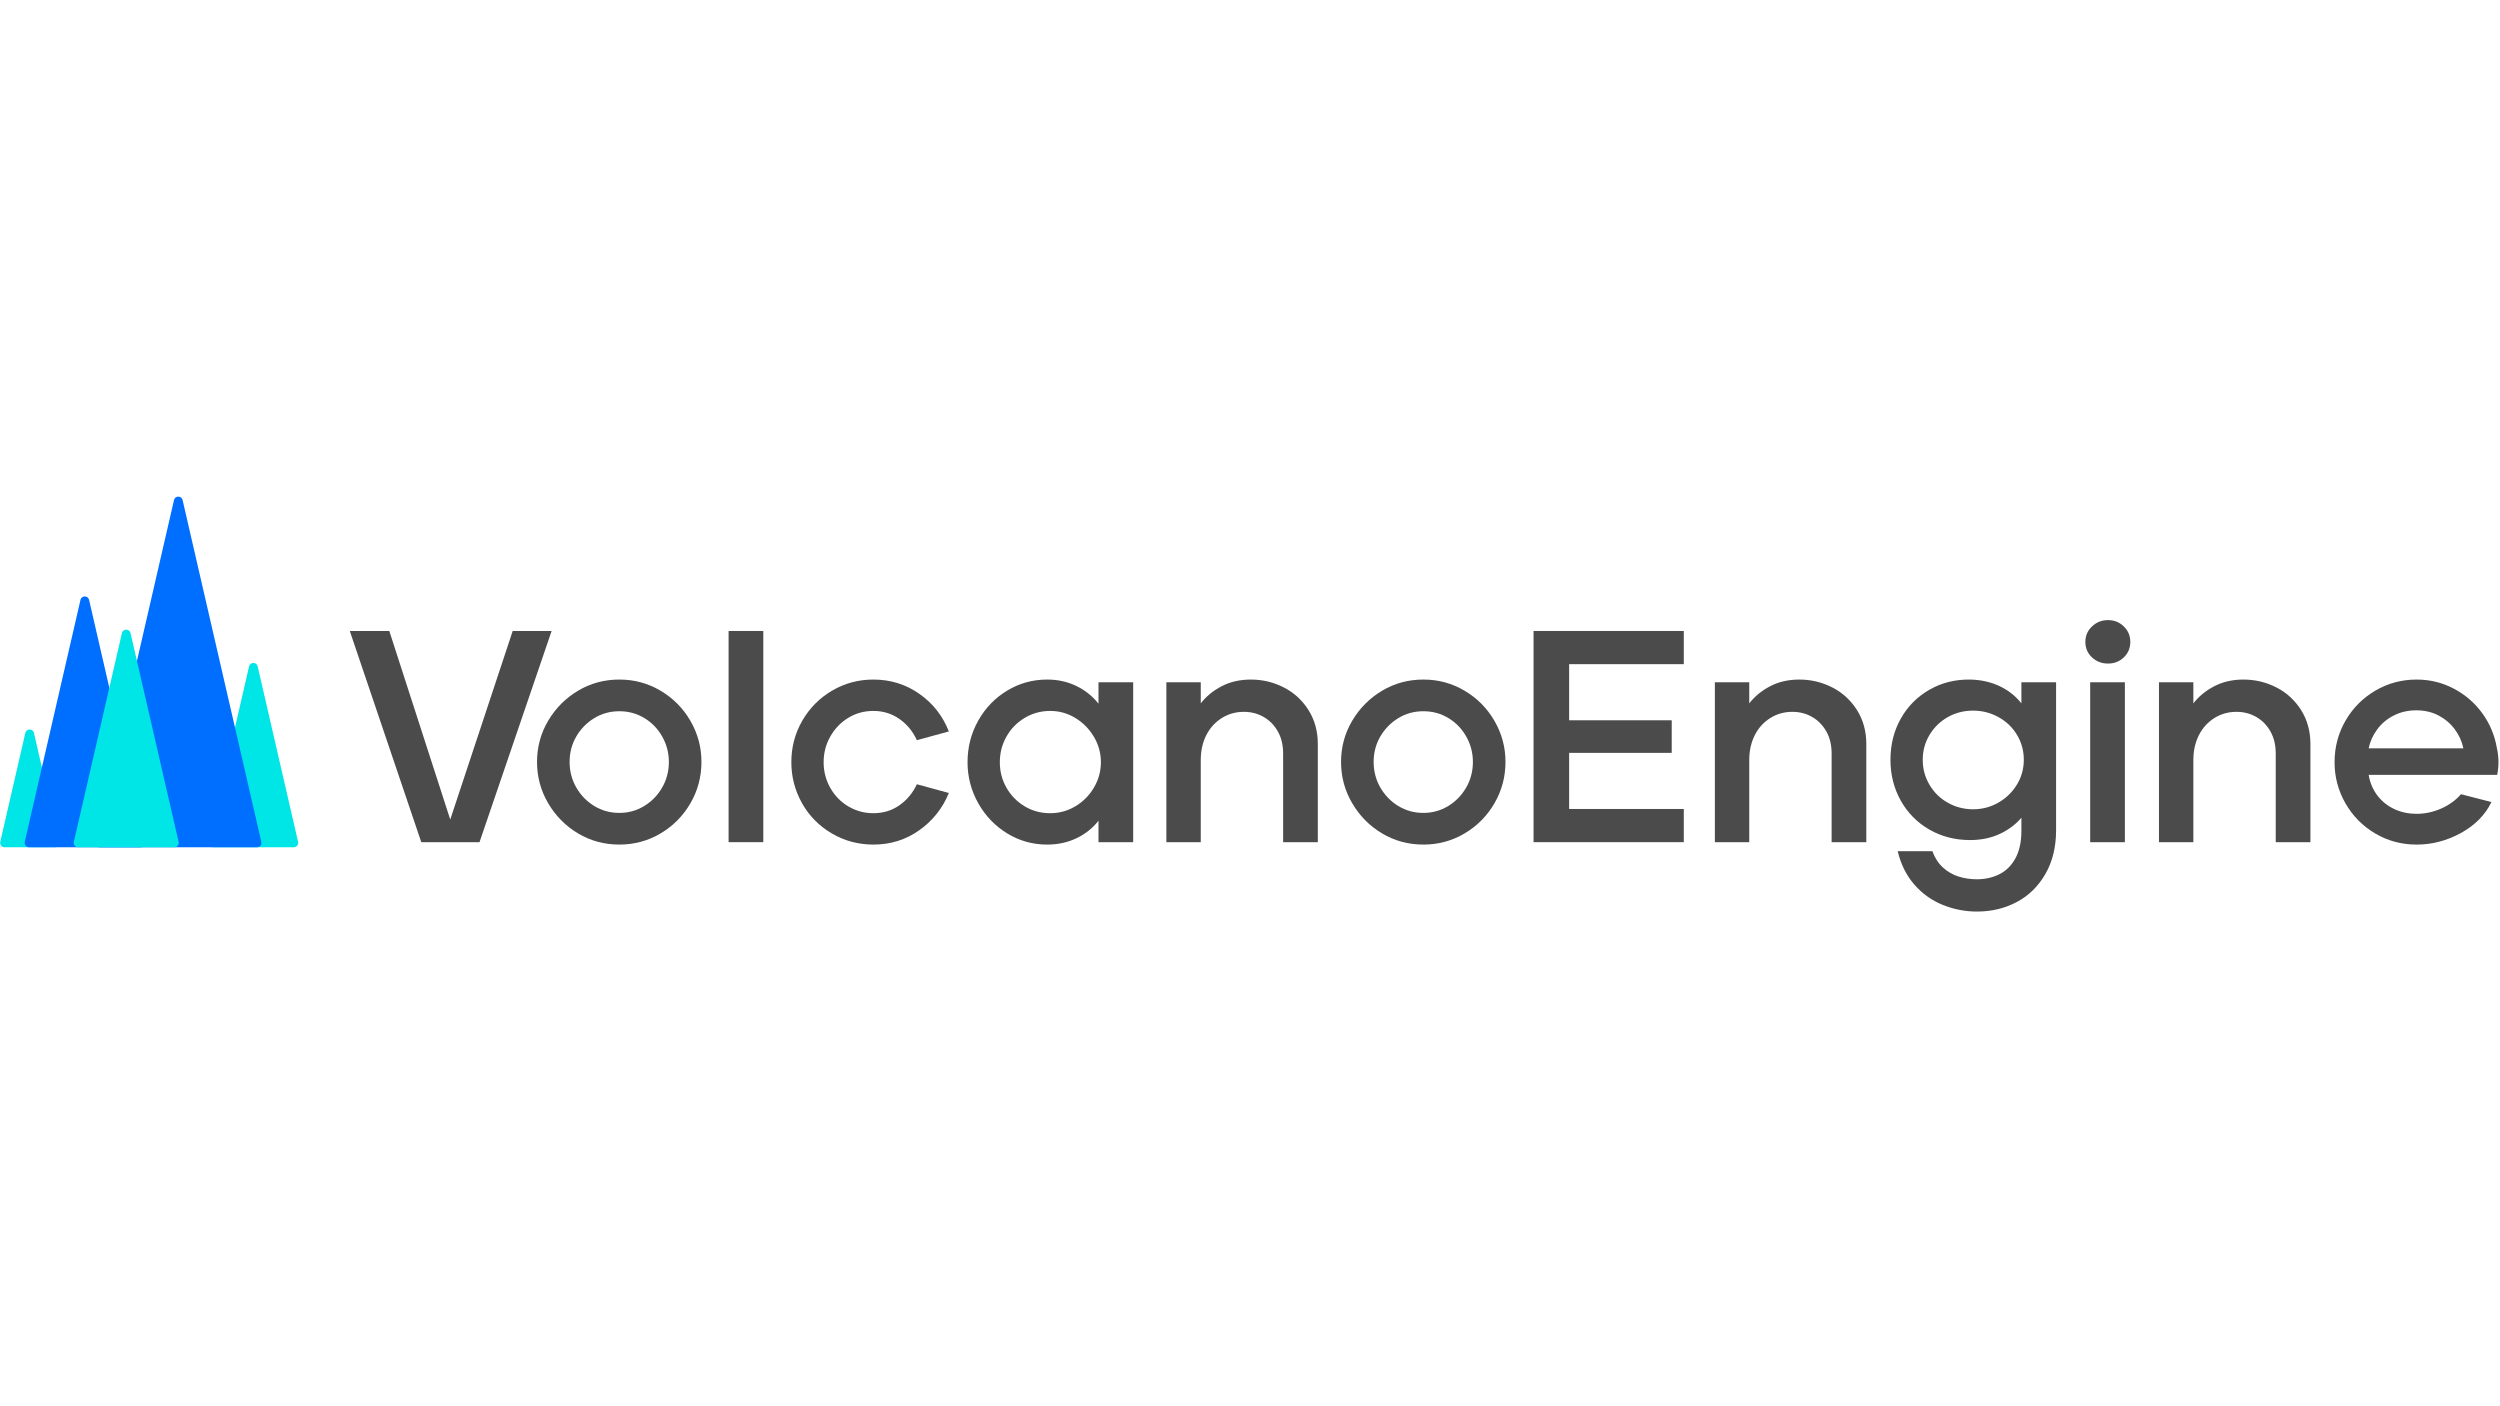 <?xml version="1.0" encoding="UTF-8" standalone="no"?>
<svg
   xmlns:dc="http://purl.org/dc/elements/1.1/"
   xmlns:cc="http://creativecommons.org/ns#"
   xmlns:rdf="http://www.w3.org/1999/02/22-rdf-syntax-ns#"
   xmlns:svg="http://www.w3.org/2000/svg"
   xmlns="http://www.w3.org/2000/svg"
   xmlns:sodipodi="http://sodipodi.sourceforge.net/DTD/sodipodi-0.dtd"
   xmlns:inkscape="http://www.inkscape.org/namespaces/inkscape"
   version="1.1"
   id="svg2"
   xml:space="preserve"
   width="2560"
   height="1440"
   viewBox="711.228 625.056 1137.545 189.369"
   sodipodi:docname="only VolcanoEngine-EngLogo.ai"><defs
     id="defs6"><clipPath
       clipPathUnits="userSpaceOnUse"
       id="clipPath18"><path
         d="M 0,1080 H 1920 V 0 H 0 Z"
         id="path16" /></clipPath></defs><sodipodi:namedview
     pagecolor="#ffffff"
     bordercolor="#666666"
     borderopacity="1"
     objecttolerance="10"
     gridtolerance="10"
     guidetolerance="10"
     inkscape:pageopacity="0"
     inkscape:pageshadow="2"
     inkscape:window-width="640"
     inkscape:window-height="480"
     id="namedview4" /><g
     id="g10"
     inkscape:groupmode="layer"
     inkscape:label="only VolcanoEngine-EngLogo"
     transform="matrix(1.333,0,0,-1.333,0,1440)"><g
       id="g12"><g
         id="g14"
         clip-path="url(#clipPath18)"><g
           id="g20"
           transform="translate(618.577,552.875)"><path
             d="m 0,0 -13.795,-59.901 c -0.218,-0.948 0.502,-1.853 1.475,-1.853 h 27.575 c 0.973,0 1.693,0.905 1.474,1.853 L 2.934,0 C 2.576,1.557 0.359,1.557 0,0"
             style="fill:#00e5e5;fill-opacity:1;fill-rule:nonzero;stroke:none"
             id="path22" /></g><g
           id="g24"
           transform="translate(542.203,530.153)"><path
             d="m 0,0 -8.564,-37.188 c -0.218,-0.944 0.499,-1.844 1.467,-1.844 h 17.135 c 0.968,0 1.684,0.9 1.467,1.844 L 2.94,0 C 2.581,1.561 0.359,1.561 0,0"
             style="fill:#00e5e5;fill-opacity:1;fill-rule:nonzero;stroke:none"
             id="path26" /></g><g
           id="g28"
           transform="translate(561.028,575.581)"><path
             d="m 0,0 -19.024,-82.607 c -0.219,-0.948 0.502,-1.853 1.474,-1.853 h 38.034 c 0.973,0 1.693,0.905 1.474,1.853 L 2.934,0 C 2.576,1.557 0.359,1.557 0,0"
             style="fill:#006eff;fill-opacity:1;fill-rule:nonzero;stroke:none"
             id="path30" /></g><g
           id="g32"
           transform="translate(592.95,609.651)"><path
             d="m 0,0 -26.871,-116.678 c -0.218,-0.947 0.502,-1.852 1.475,-1.852 H 28.33 c 0.973,0 1.693,0.905 1.475,1.852 L 2.934,0 C 2.576,1.557 0.359,1.557 0,0"
             style="fill:#006eff;fill-opacity:1;fill-rule:nonzero;stroke:none"
             id="path34" /></g><g
           id="g36"
           transform="translate(575.175,564.245)"><path
             d="m 0,0 -16.414,-71.271 c -0.218,-0.948 0.502,-1.853 1.475,-1.853 h 32.812 c 0.973,0 1.693,0.905 1.475,1.853 L 2.934,0 C 2.576,1.557 0.358,1.557 0,0"
             style="fill:#00e5e5;fill-opacity:1;fill-rule:nonzero;stroke:none"
             id="path38" /></g><g
           id="g40"
           transform="translate(677.358,492.868)"><path
             d="m 0,0 -24.407,72.089 h 13.49 L 9.887,7.724 31.205,72.089 H 44.49 L 19.876,0 Z"
             style="fill:#4b4b4b;fill-opacity:1;fill-rule:nonzero;stroke:none"
             id="path42" /></g><g
           id="g44"
           transform="translate(744.981,502.857)"><path
             d="m 0,0 c 3.09,0 5.922,0.788 8.496,2.368 2.575,1.579 4.617,3.691 6.128,6.333 1.509,2.643 2.266,5.544 2.266,8.703 0,3.09 -0.757,5.973 -2.266,8.651 -1.511,2.677 -3.553,4.789 -6.128,6.334 C 5.922,33.934 3.09,34.706 0,34.706 c -3.159,0 -6.025,-0.79 -8.6,-2.369 -2.574,-1.58 -4.618,-3.674 -6.127,-6.282 -1.511,-2.611 -2.266,-5.493 -2.266,-8.651 0,-3.159 0.755,-6.06 2.266,-8.703 C -13.218,6.059 -11.174,3.947 -8.6,2.368 -6.025,0.788 -3.159,0 0,0 m 0,-10.813 c -5.149,0 -9.853,1.269 -14.109,3.81 -4.258,2.539 -7.657,5.974 -10.196,10.298 -2.541,4.326 -3.81,9.027 -3.81,14.109 0,5.08 1.269,9.766 3.81,14.058 2.539,4.29 5.938,7.706 10.196,10.247 4.256,2.539 8.96,3.811 14.109,3.811 5.08,0 9.766,-1.272 14.057,-3.811 4.291,-2.541 7.689,-5.974 10.196,-10.299 2.506,-4.325 3.759,-8.995 3.759,-14.006 0,-5.082 -1.253,-9.783 -3.759,-14.109 C 21.746,-1.029 18.348,-4.464 14.057,-7.003 9.766,-9.544 5.08,-10.813 0,-10.813"
             style="fill:#4b4b4b;fill-opacity:1;fill-rule:nonzero;stroke:none"
             id="path46" /></g><path
           d="m 782.261,564.957 h 11.844 v -72.089 h -11.844 z"
           style="fill:#4b4b4b;fill-opacity:1;fill-rule:nonzero;stroke:none"
           id="path48" /><g
           id="g50"
           transform="translate(831.693,492.044)"><path
             d="m 0,0 c -5.149,0 -9.887,1.27 -14.212,3.811 -4.325,2.539 -7.708,5.973 -10.144,10.297 -2.438,4.327 -3.656,8.995 -3.656,14.006 0,5.15 1.252,9.887 3.759,14.212 2.505,4.326 5.904,7.74 10.195,10.247 4.29,2.506 8.976,3.76 14.058,3.76 5.835,0 11.071,-1.632 15.705,-4.893 4.635,-3.26 7.982,-7.535 10.042,-12.821 L 14.83,35.633 c -1.374,3.02 -3.365,5.44 -5.973,7.261 -2.61,1.817 -5.561,2.728 -8.857,2.728 -3.159,0 -6.025,-0.79 -8.599,-2.368 -2.575,-1.58 -4.619,-3.708 -6.128,-6.386 -1.511,-2.678 -2.266,-5.597 -2.266,-8.754 0,-3.158 0.755,-6.076 2.266,-8.753 1.509,-2.677 3.569,-4.789 6.179,-6.333 2.609,-1.546 5.458,-2.317 8.548,-2.317 3.363,0 6.333,0.908 8.908,2.728 2.575,1.819 4.548,4.205 5.922,7.158 L 25.747,17.61 C 23.618,12.393 20.253,8.152 15.654,4.893 11.053,1.63 5.835,0 0,0"
             style="fill:#4b4b4b;fill-opacity:1;fill-rule:nonzero;stroke:none"
             id="path52" /></g><g
           id="g54"
           transform="translate(892.043,502.755)"><path
             d="m 0,0 c 3.09,0 5.955,0.788 8.599,2.368 2.642,1.578 4.754,3.708 6.334,6.386 1.578,2.677 2.369,5.559 2.369,8.649 0,3.09 -0.791,5.974 -2.369,8.652 -1.58,2.677 -3.692,4.822 -6.334,6.436 -2.644,1.613 -5.509,2.42 -8.599,2.42 -3.159,0 -6.06,-0.79 -8.703,-2.368 -2.643,-1.58 -4.721,-3.708 -6.23,-6.386 -1.511,-2.678 -2.266,-5.596 -2.266,-8.754 0,-3.158 0.755,-6.059 2.266,-8.701 1.509,-2.644 3.569,-4.756 6.179,-6.334 C -6.146,0.788 -3.228,0 0,0 m -1.03,-10.711 c -4.943,0 -9.492,1.27 -13.646,3.811 -4.155,2.539 -7.45,5.973 -9.886,10.297 -2.438,4.327 -3.656,8.995 -3.656,14.006 0,5.15 1.218,9.887 3.656,14.212 2.436,4.326 5.731,7.74 9.886,10.247 4.154,2.506 8.703,3.76 13.646,3.76 3.638,0 6.968,-0.739 9.99,-2.214 3.02,-1.477 5.526,-3.486 7.518,-6.025 v 7.312 H 28.321 V -9.887 H 16.478 v 7.313 C 14.486,-5.115 11.98,-7.107 8.96,-8.548 5.938,-9.99 2.608,-10.711 -1.03,-10.711"
             style="fill:#4b4b4b;fill-opacity:1;fill-rule:nonzero;stroke:none"
             id="path56" /></g><g
           id="g58"
           transform="translate(931.692,492.868)"><path
             d="m 0,0 v 54.582 h 11.74 v -7.209 c 1.854,2.402 4.239,4.359 7.158,5.87 2.917,1.51 6.23,2.266 9.938,2.266 3.981,0 7.724,-0.894 11.226,-2.678 3.501,-1.786 6.315,-4.361 8.444,-7.725 2.128,-3.364 3.193,-7.244 3.193,-11.636 V 0 H 39.856 v 30.277 c 0,2.883 -0.602,5.389 -1.803,7.518 -1.202,2.128 -2.816,3.774 -4.84,4.943 -2.026,1.167 -4.274,1.751 -6.746,1.751 -2.816,0 -5.355,-0.721 -7.621,-2.163 C 16.581,40.885 14.83,38.928 13.594,36.456 12.358,33.984 11.74,31.168 11.74,28.012 V 0 Z"
             style="fill:#4b4b4b;fill-opacity:1;fill-rule:nonzero;stroke:none"
             id="path60" /></g><g
           id="g62"
           transform="translate(1019.437,502.857)"><path
             d="m 0,0 c 3.09,0 5.922,0.788 8.496,2.368 2.575,1.579 4.617,3.691 6.128,6.333 1.509,2.643 2.266,5.544 2.266,8.703 0,3.09 -0.757,5.973 -2.266,8.651 -1.511,2.677 -3.553,4.789 -6.128,6.334 C 5.922,33.934 3.09,34.706 0,34.706 c -3.159,0 -6.025,-0.79 -8.599,-2.369 -2.575,-1.58 -4.619,-3.674 -6.128,-6.282 -1.511,-2.611 -2.266,-5.493 -2.266,-8.651 0,-3.159 0.755,-6.06 2.266,-8.703 1.509,-2.642 3.553,-4.754 6.128,-6.333 C -6.025,0.788 -3.159,0 0,0 m 0,-10.813 c -5.149,0 -9.853,1.269 -14.109,3.81 -4.258,2.539 -7.657,5.974 -10.196,10.298 -2.541,4.326 -3.81,9.027 -3.81,14.109 0,5.08 1.269,9.766 3.81,14.058 2.539,4.29 5.938,7.706 10.196,10.247 4.256,2.539 8.96,3.811 14.109,3.811 5.08,0 9.766,-1.272 14.058,-3.811 4.29,-2.541 7.688,-5.974 10.195,-10.299 2.506,-4.325 3.759,-8.995 3.759,-14.006 0,-5.082 -1.253,-9.783 -3.759,-14.109 C 21.746,-1.029 18.348,-4.464 14.058,-7.003 9.766,-9.544 5.08,-10.813 0,-10.813"
             style="fill:#4b4b4b;fill-opacity:1;fill-rule:nonzero;stroke:none"
             id="path64" /></g><g
           id="g66"
           transform="translate(1057.026,492.868)"><path
             d="M 0,0 V 72.089 H 51.287 V 60.761 H 12.152 V 41.605 H 47.168 V 30.483 H 12.152 V 11.328 H 51.287 V 0 Z"
             style="fill:#4b4b4b;fill-opacity:1;fill-rule:nonzero;stroke:none"
             id="path68" /></g><g
           id="g70"
           transform="translate(1118.92,492.868)"><path
             d="m 0,0 v 54.582 h 11.74 v -7.209 c 1.854,2.402 4.239,4.359 7.158,5.87 2.917,1.51 6.231,2.266 9.938,2.266 3.981,0 7.724,-0.894 11.226,-2.678 3.501,-1.786 6.316,-4.361 8.444,-7.725 2.128,-3.364 3.193,-7.244 3.193,-11.636 V 0 H 39.856 v 30.277 c 0,2.883 -0.602,5.389 -1.803,7.518 -1.202,2.128 -2.815,3.774 -4.84,4.943 -2.026,1.167 -4.274,1.751 -6.745,1.751 -2.816,0 -5.356,-0.721 -7.621,-2.163 C 16.581,40.885 14.83,38.928 13.594,36.456 12.358,33.984 11.74,31.168 11.74,28.012 V 0 Z"
             style="fill:#4b4b4b;fill-opacity:1;fill-rule:nonzero;stroke:none"
             id="path72" /></g><g
           id="g74"
           transform="translate(1207.077,504.094)"><path
             d="m 0,0 c 3.09,0 5.955,0.754 8.599,2.266 2.642,1.508 4.754,3.551 6.334,6.127 1.578,2.574 2.369,5.406 2.369,8.496 0,3.089 -0.773,5.922 -2.317,8.496 -1.545,2.574 -3.657,4.599 -6.334,6.076 C 5.973,32.937 3.09,33.675 0,33.675 c -3.159,0 -6.042,-0.738 -8.651,-2.214 -2.61,-1.477 -4.686,-3.502 -6.231,-6.076 -1.545,-2.574 -2.317,-5.407 -2.317,-8.496 0,-3.09 0.772,-5.94 2.317,-8.547 1.545,-2.611 3.639,-4.654 6.283,-6.128 C -5.957,0.737 -3.09,0 0,0 m 1.339,-34.912 c -4.052,0 -7.948,0.756 -11.689,2.266 -3.743,1.51 -6.969,3.809 -9.681,6.899 -2.713,3.09 -4.618,6.899 -5.716,11.431 h 11.844 c 0.824,-2.266 2.024,-4.12 3.604,-5.56 1.579,-1.442 3.363,-2.473 5.356,-3.091 1.99,-0.617 4.05,-0.927 6.179,-0.927 2.883,0 5.474,0.584 7.775,1.752 2.3,1.168 4.12,2.986 5.458,5.458 1.339,2.471 2.009,5.595 2.009,9.372 v 4.427 c -1.992,-2.334 -4.48,-4.188 -7.467,-5.561 -2.986,-1.373 -6.333,-2.059 -10.041,-2.059 -5.149,0 -9.801,1.2 -13.955,3.605 -4.154,2.402 -7.398,5.697 -9.732,9.885 -2.335,4.188 -3.501,8.822 -3.501,13.904 0,5.216 1.184,9.921 3.553,14.109 2.368,4.187 5.628,7.466 9.783,9.835 4.154,2.369 8.77,3.518 13.852,3.45 3.638,-0.069 6.968,-0.807 9.99,-2.214 3.02,-1.408 5.526,-3.382 7.518,-5.922 v 7.209 H 28.321 V -7.107 c 0,-5.767 -1.22,-10.762 -3.656,-14.985 -2.438,-4.221 -5.699,-7.414 -9.784,-9.577 -4.085,-2.163 -8.599,-3.243 -13.542,-3.243"
             style="fill:#4b4b4b;fill-opacity:1;fill-rule:nonzero;stroke:none"
             id="path76" /></g><path
           d="m 1247.035,547.45 h 11.844 v -54.582 h -11.844 z m 6.076,6.385 c -2.129,0 -3.949,0.703 -5.458,2.111 -1.511,1.406 -2.266,3.175 -2.266,5.304 0,2.059 0.755,3.81 2.266,5.252 1.509,1.442 3.329,2.163 5.458,2.163 2.128,0 3.93,-0.721 5.407,-2.163 1.476,-1.442 2.214,-3.193 2.214,-5.252 0,-2.129 -0.738,-3.898 -2.214,-5.304 -1.477,-1.408 -3.279,-2.111 -5.407,-2.111"
           style="fill:#4b4b4b;fill-opacity:1;fill-rule:nonzero;stroke:none"
           id="path78" /><g
           id="g80"
           transform="translate(1270.515,492.868)"><path
             d="m 0,0 v 54.582 h 11.74 v -7.209 c 1.854,2.402 4.239,4.359 7.158,5.87 2.917,1.51 6.23,2.266 9.938,2.266 3.981,0 7.724,-0.894 11.226,-2.678 3.501,-1.786 6.315,-4.361 8.444,-7.725 2.128,-3.364 3.193,-7.244 3.193,-11.636 V 0 H 39.856 v 30.277 c 0,2.883 -0.602,5.389 -1.803,7.518 -1.202,2.128 -2.816,3.774 -4.84,4.943 -2.026,1.167 -4.274,1.751 -6.746,1.751 -2.816,0 -5.355,-0.721 -7.621,-2.163 C 16.581,40.885 14.83,38.928 13.594,36.456 12.358,33.984 11.74,31.168 11.74,28.012 V 0 Z"
             style="fill:#4b4b4b;fill-opacity:1;fill-rule:nonzero;stroke:none"
             id="path82" /></g><g
           id="g84"
           transform="translate(1374.428,524.895)"><path
             d="m 0,0 c -0.481,2.334 -1.459,4.496 -2.935,6.488 -1.477,1.991 -3.331,3.57 -5.562,4.738 -2.232,1.167 -4.754,1.751 -7.569,1.751 -2.816,0 -5.373,-0.584 -7.672,-1.751 C -26.04,10.058 -27.927,8.479 -29.403,6.488 -30.88,4.496 -31.858,2.334 -32.338,0 Z m -15.963,-32.852 c -5.149,0 -9.87,1.27 -14.16,3.811 -4.292,2.539 -7.673,5.974 -10.145,10.298 -2.471,4.326 -3.707,8.994 -3.707,14.006 0,5.149 1.252,9.886 3.759,14.212 2.506,4.326 5.904,7.74 10.196,10.247 4.29,2.506 8.976,3.759 14.057,3.759 4.531,0 8.754,-1.03 12.668,-3.089 3.913,-2.06 7.157,-4.859 9.732,-8.394 2.574,-3.537 4.238,-7.502 4.995,-11.894 0.685,-3.09 0.72,-6.146 0.102,-9.167 h -43.872 c 0.48,-2.746 1.494,-5.115 3.038,-7.105 1.545,-1.992 3.467,-3.519 5.768,-4.583 2.299,-1.065 4.822,-1.597 7.569,-1.597 2.884,0 5.681,0.602 8.394,1.803 2.711,1.2 4.959,2.832 6.745,4.892 l 10.402,-2.678 c -2.129,-4.394 -5.597,-7.913 -10.402,-10.556 -4.806,-2.643 -9.853,-3.965 -15.139,-3.965"
             style="fill:#4b4b4b;fill-opacity:1;fill-rule:nonzero;stroke:none"
             id="path86" /></g></g></g></g></svg>
